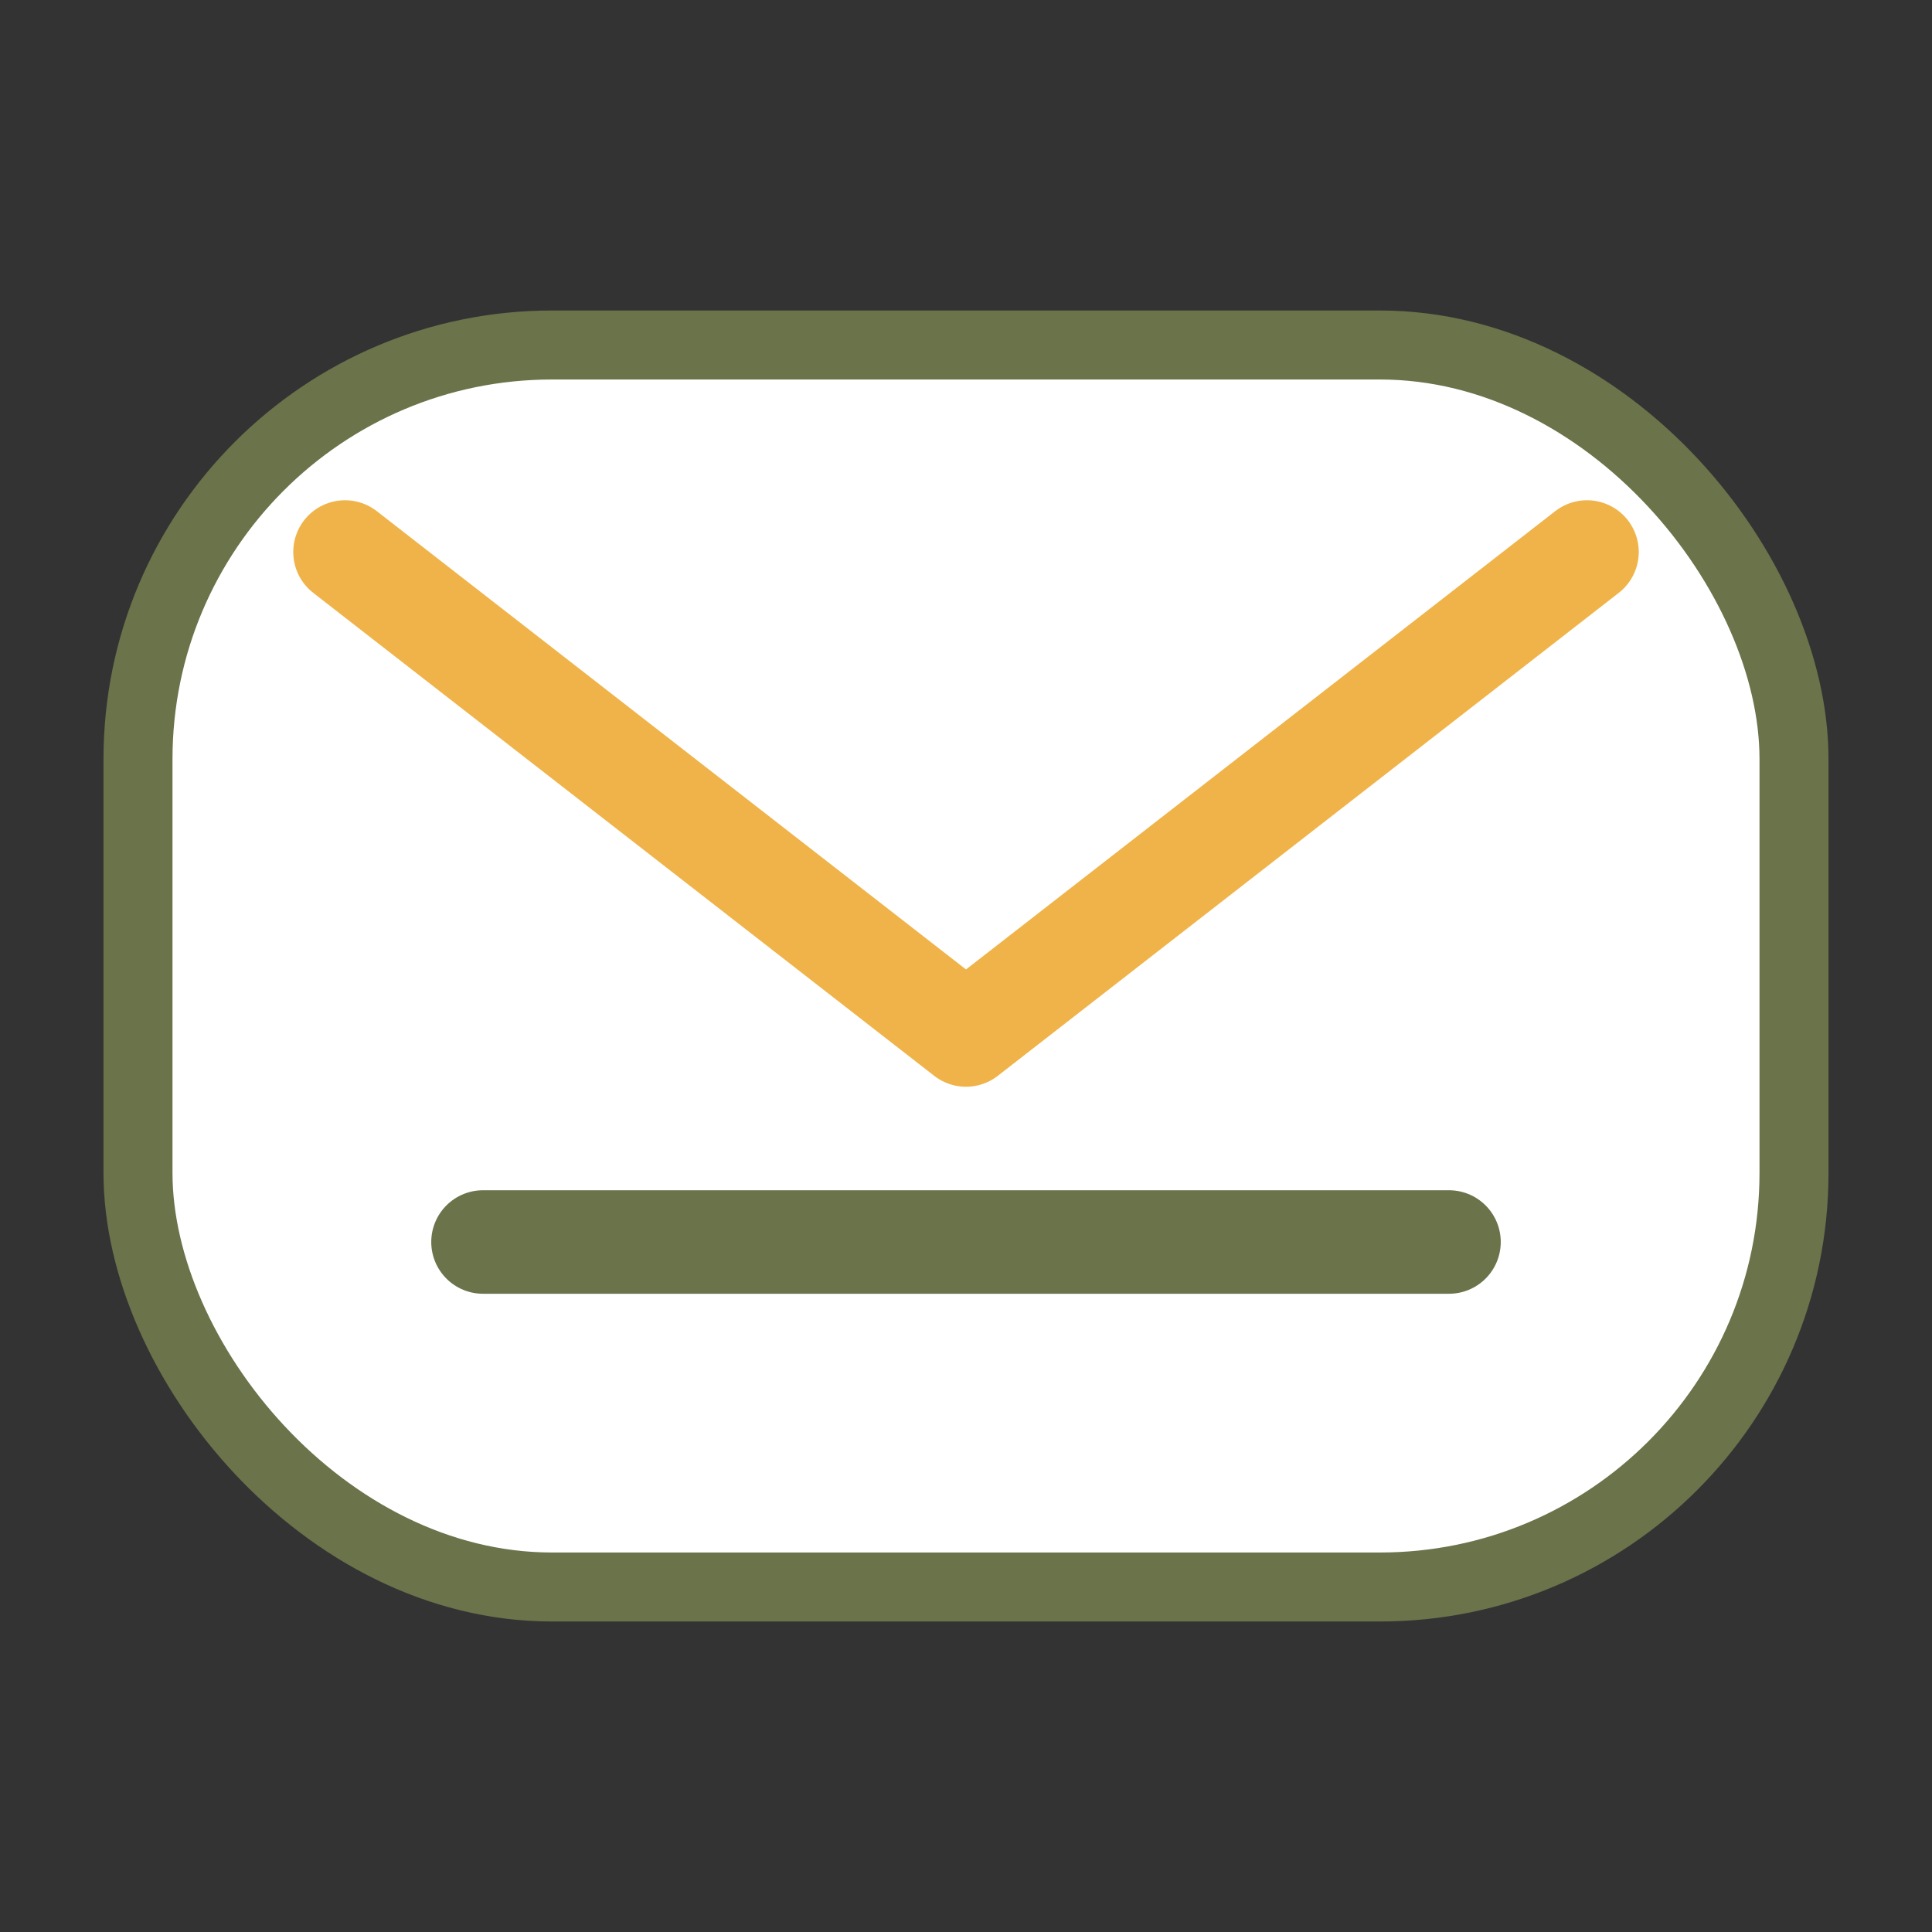 <svg width="56" height="56" viewBox="0 0 56 56" fill="none" xmlns="http://www.w3.org/2000/svg">
  <rect x="0" y="0" width="56" height="56" fill="#333333" stroke="none"/>
  <rect x="4" y="10" width="48" height="36" rx="12" fill="#FFFFFF" stroke="#6A734A" stroke-width="2"/>
  <path d="M10 16l18 14 18-14" stroke="#F0B349" stroke-width="3" stroke-linecap="round" stroke-linejoin="round"/>
  <path d="M14 36h28" stroke="#6A734A" stroke-width="3" stroke-linecap="round"/>
</svg>

